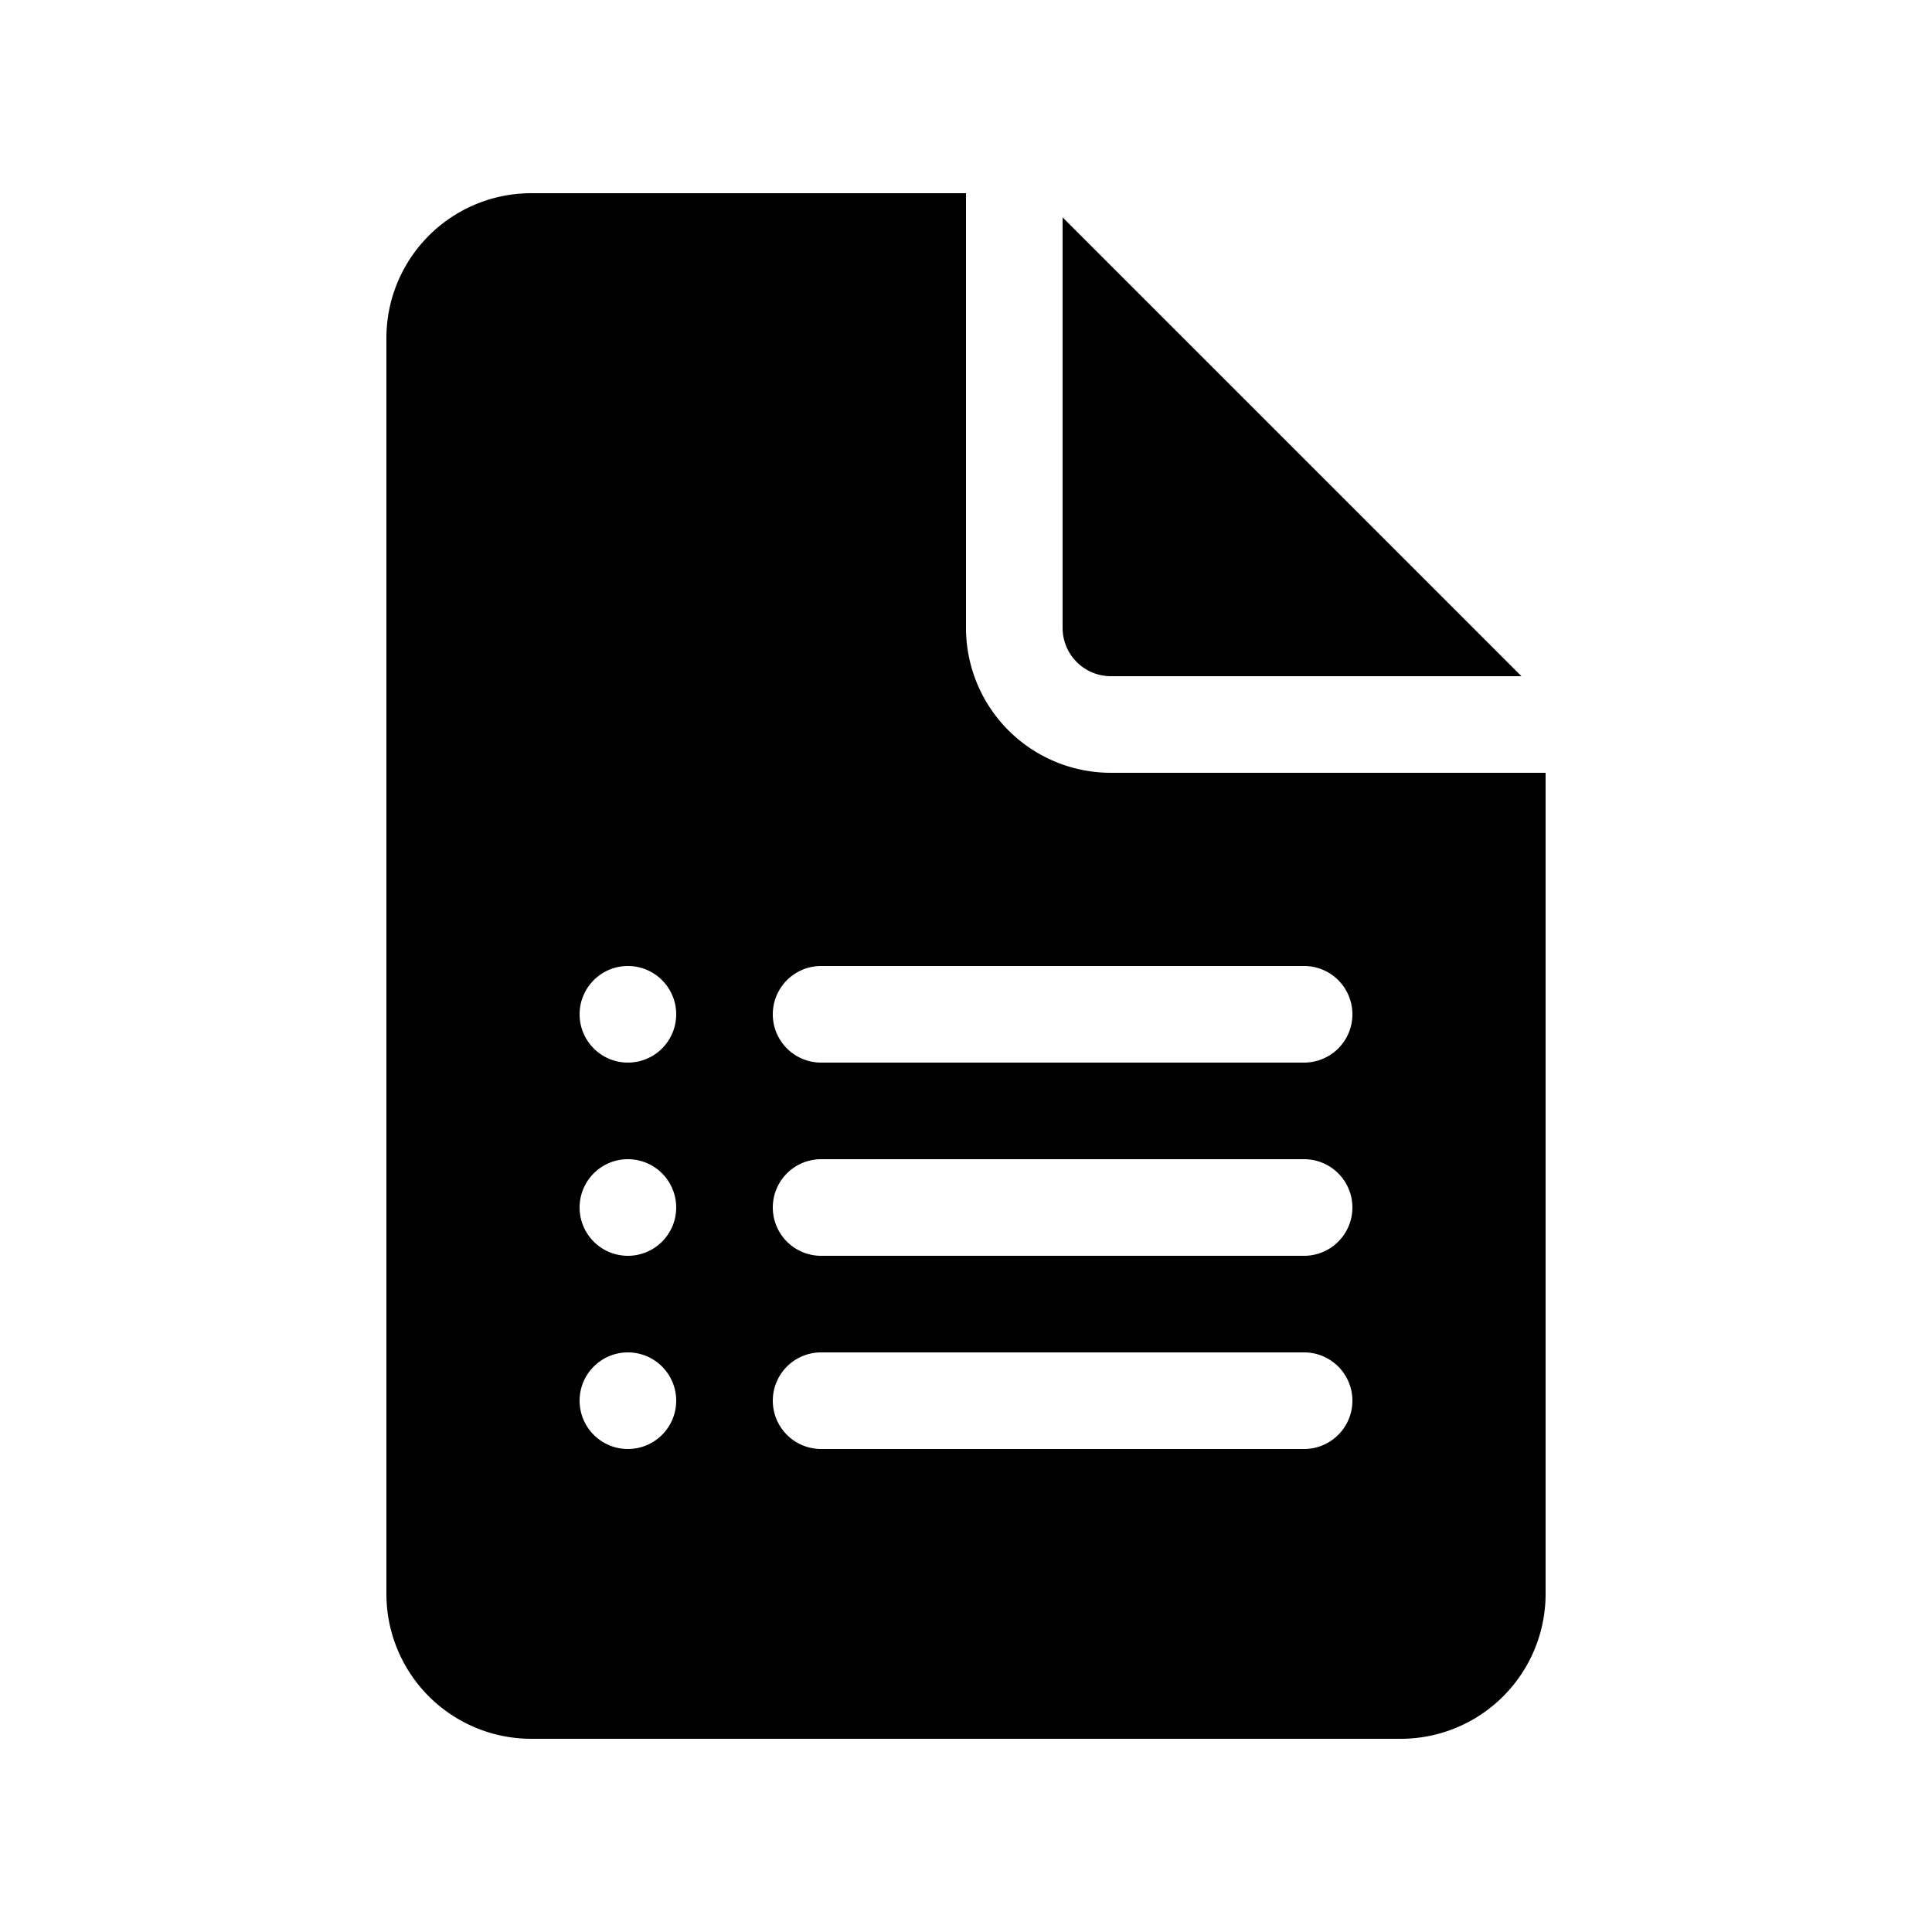 <svg xmlns="http://www.w3.org/2000/svg" width="20" height="20"><path d="M10 6.5V2H5.5A1.5 1.5 0 0 0 4 3.5v13A1.5 1.5 0 0 0 5.5 18h9a1.5 1.5 0 0 0 1.5-1.5V8h-4.5A1.5 1.5 0 0 1 10 6.5Zm-4 4a.5.5 0 1 1 1 0 .5.5 0 0 1-1 0Zm0 2a.5.5 0 1 1 1 0 .5.5 0 0 1-1 0Zm0 2a.5.5 0 1 1 1 0 .5.5 0 0 1-1 0Zm2-4a.5.5 0 0 1 .5-.5h5a.5.5 0 0 1 0 1h-5a.5.5 0 0 1-.5-.5Zm0 2a.5.5 0 0 1 .5-.5h5a.5.5 0 0 1 0 1h-5a.5.5 0 0 1-.5-.5Zm0 2a.5.5 0 0 1 .5-.5h5a.5.5 0 0 1 0 1h-5a.5.5 0 0 1-.5-.5Zm3-8V2.25L15.75 7H11.5a.5.5 0 0 1-.5-.5Z"/></svg>